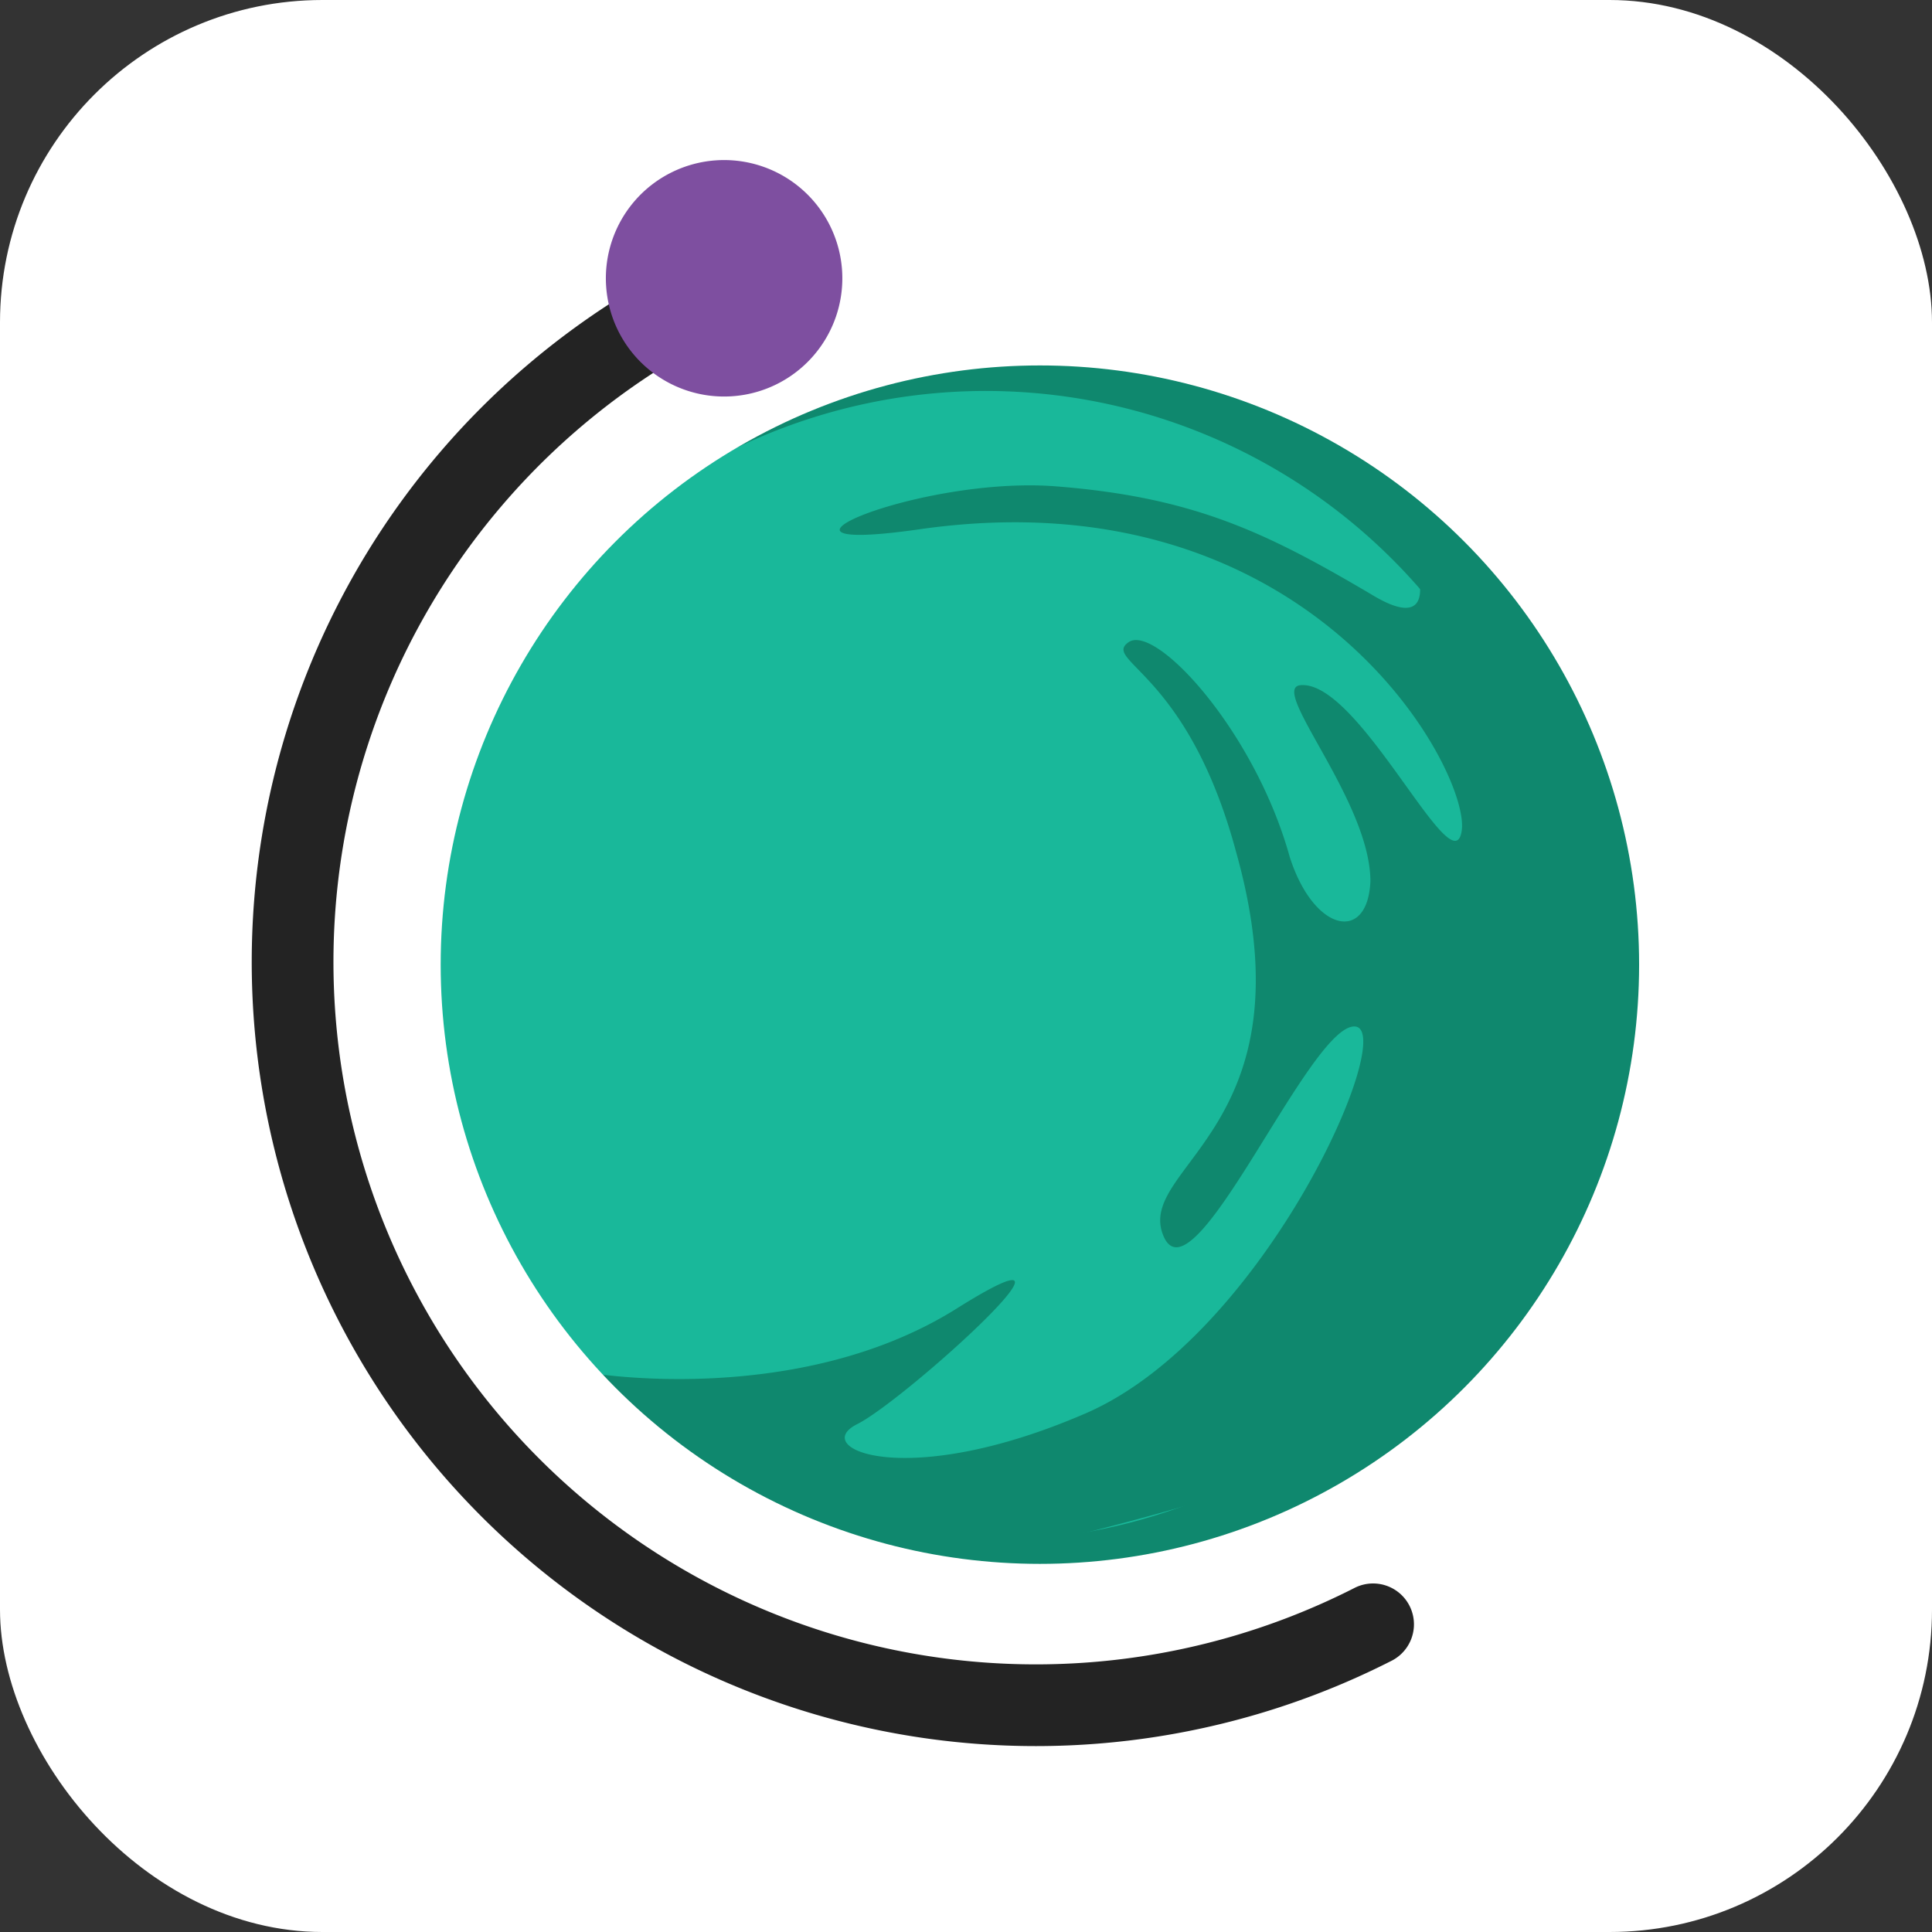 <svg xmlns="http://www.w3.org/2000/svg" viewBox="0 0 71.9 71.9"><rect x="0" y="0" width="71.9" height="71.9" fill="#333333" stroke="none"/><defs><style>.cls-3{fill:#0f886e}</style></defs><g id="Layer_2" data-name="Layer 2"><g id="Layer_1-2" data-name="Layer 1"><rect width="71.9" height="71.9" rx="12" ry="12" fill="#fff"/><circle cx="38.7" cy="35.9" r="22.6" fill="#19b89a"/><path class="cls-3" d="M22 51.1s7.7 1.3 13.6-2.4-1.9 3.4-3.7 4.3 1.8 2.5 8.5-.4 11.7-14.4 10-14.4-6 10.4-7.1 7.8 5.6-4 2.7-14.3c-1.8-6.7-5-7.1-4-7.8s4.7 3.3 6 8c.9 2.8 2.9 3.2 3 .9 0-3-3.8-7.2-2.6-7.3 2.2-.2 5.7 7.6 6 5.4s-5.6-13.3-20.2-11.2c-7 1 0-2 5.1-1.6s7.8 1.7 11.7 4c2.6 1.6 1.7-1 1.7-1l3.6 2.8s3.9 8.3 2.5 13.6-4.6 13.8-7.8 15.9-14.2 4.5-14.2 4.5A21.7 21.7 0 0 1 22 51.1z"/><path class="cls-3" d="M38.7 13.3A22.6 22.6 0 0 0 23 19.5a21.4 21.4 0 1 1 0 32.9 22.6 22.6 0 1 0 15.6-39.1z"/><circle cx="38.7" cy="35.9" r="22.6" fill="none" stroke="#fff" stroke-linecap="round" stroke-linejoin="round" stroke-width=".6"/><path d="M51.8 61.8a29.1 29.1 0 1 1-26.5-52 1.5 1.5 0 0 1 1.4 2.7 26.1 26.1 0 1 0 23.7 46.6 1.5 1.5 0 0 1 1.4 2.7zm0 0" fill="#232323"/><path d="M23 12.3a4.4 4.4 0 1 1 5.9 2 4.4 4.4 0 0 1-5.9-2zm0 0" fill="#7e4fa0"/></g></g></svg>